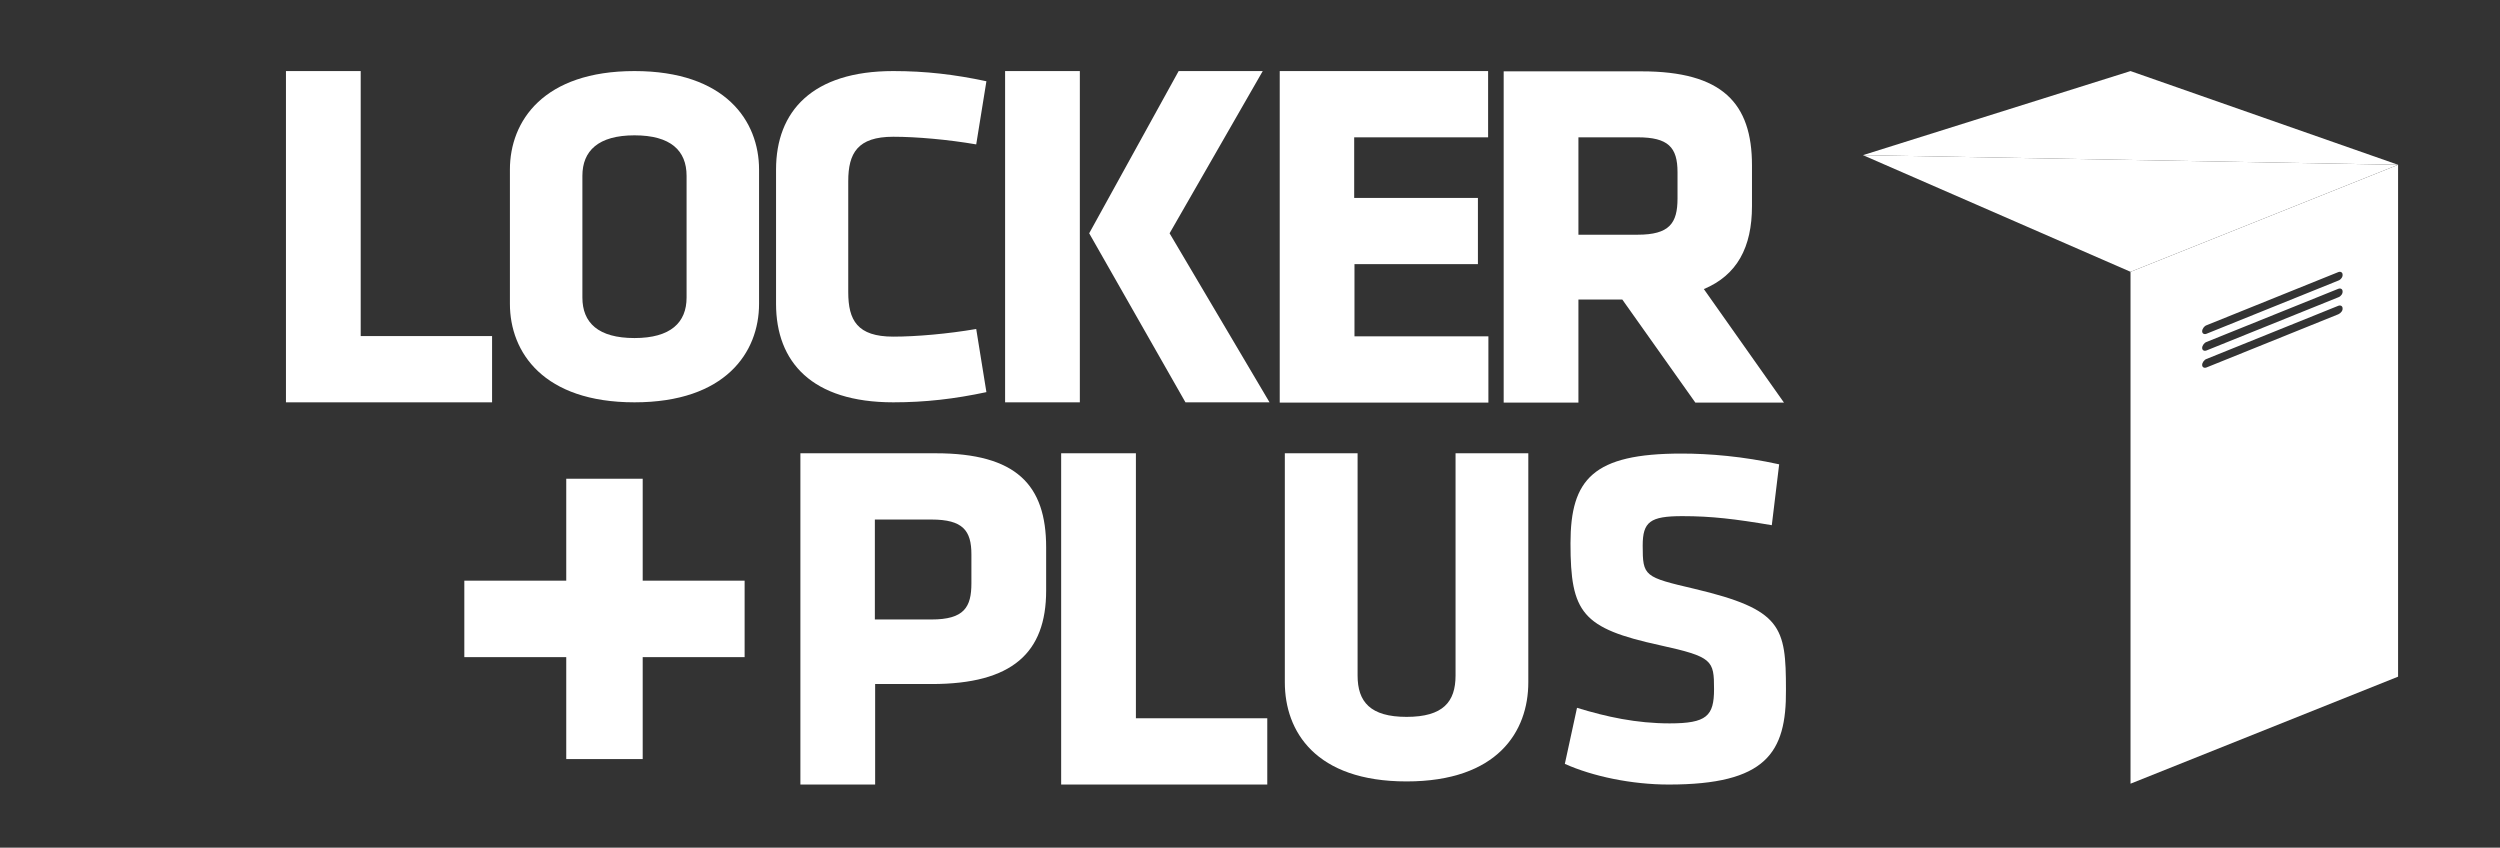 <?xml version="1.0" encoding="utf-8"?>
<!-- Generator: Adobe Illustrator 26.4.1, SVG Export Plug-In . SVG Version: 6.00 Build 0)  -->
<svg version="1.1" id="Capa_1" xmlns="http://www.w3.org/2000/svg" xmlns:xlink="http://www.w3.org/1999/xlink" x="0px" y="0px"
	 viewBox="0 0 883 299.4" style="enable-background:new 0 0 883 299.4;" xml:space="preserve">
<rect x="0" y="0" width="883" height="299.4" fill="#333333" stroke="none"/>
<style type="text/css">
	.st0{fill:#FFFFFF;}
</style>
<g>
	<path class="st0" d="M329.1,241.6h-20v35.5h-26.4v-117h47.8c28.5,0,39,11.2,39,33.2v15.3C369.5,230.6,357.5,241.6,329.1,241.6z
		 M343.1,195.8c0-8.4-3-12.3-14.1-12.3h-20v35.3h20c11.6,0,14.1-4.4,14.1-12.8V195.8z"/>
	<path class="st0" d="M374.8,277.1v-117h26.4v93.6h46.4v23.4H374.8z"/>
	<path class="st0" d="M539.8,160.1V241c0,17.3-10.8,35-43,35s-43-17.7-43-35v-80.9h25.7v78.5c0,9.3,4.5,14.6,17.3,14.6
		c12.9,0,17.3-5.3,17.3-14.6v-78.5H539.8z"/>
	<path class="st0" d="M589.4,277.1c-13.1,0-26.9-2.9-36.7-7.3L557,250c10.4,3.2,21,5.5,32.7,5.5c13.1,0,15.7-2.6,15.7-12.1
		c0-10.2-0.5-11.4-19.1-15.5c-27.5-6-31.6-11.4-31.6-36c0-22.7,8-31.7,39.2-31.7c9.9,0,21.8,1,34.5,3.8l-2.6,21.5
		c-13-2.2-21.3-3.2-31.6-3.2c-11.4,0-14,2-14,10.4c0,10.9,0.5,11.1,18.4,15.3c30.7,7.3,32.2,13.3,32.2,35.6
		C631,266,623.7,277.1,589.4,277.1z"/>
	<path class="st0" d="M227,205.1v-36h-27v36h-36v27c0,0,17.8,0,36,0v36h27v-36c5.6,0,36,0,36,0v-27H227z"/>
	<polygon class="st0" points="752.5,25.1 847,58.2 658,54.8 	"/>
	<polygon class="st0" points="847,58.2 658,54.8 752.5,96 	"/>
	<path class="st0" d="M752.5,96v180.8L847,239V58.2L752.5,96z M825.9,111l-46.6,18.8c-0.8,0.3-1.5-0.1-1.5-0.9
		c0-0.8,0.7-1.8,1.5-2.1l46.6-18.8c0.8-0.3,1.5,0.1,1.5,0.9C827.5,109.7,826.8,110.6,825.9,111z M825.9,105l-46.6,18.8
		c-0.8,0.3-1.5-0.1-1.5-0.9s0.7-1.8,1.5-2.1l46.6-18.8c0.8-0.3,1.5,0.1,1.5,0.9C827.5,103.7,826.8,104.7,825.9,105z M825.9,99.1
		l-46.6,18.8c-0.8,0.3-1.5-0.1-1.5-0.9s0.7-1.8,1.5-2.1l46.6-18.8c0.8-0.3,1.5,0.1,1.5,0.9C827.5,97.8,826.8,98.8,825.9,99.1z"/>
	<g>
		<path class="st0" d="M101,142.1v-117h26.4v93.6h46.4v23.4H101z"/>
		<path class="st0" d="M268.1,107.3c0,17.2-11.9,34.8-44,34.8s-44-17.6-44-34.8V59.9c0-17.2,11.9-34.8,44-34.8s44,17.6,44,34.8
			V107.3z M242.5,62.1c0-8.9-5.6-14.3-18.4-14.3c-12.8,0-18.4,5.5-18.4,14.3v43c0,8.9,5.6,14.3,18.4,14.3s18.4-5.5,18.4-14.3V62.1z"
			/>
		<path class="st0" d="M299.6,103.2c0,9.9,3.2,15.7,15.9,15.7c8.2,0,19.4-1,29.3-2.7l3.6,22.3c-11.3,2.4-21.5,3.6-32.9,3.6
			c-28.7,0-41.4-14.2-41.4-34.8V59.9c0-20.6,12.8-34.8,41.4-34.8c11.4,0,21.7,1.2,32.9,3.6L344.8,51c-9.9-1.7-21.1-2.7-29.3-2.7
			c-12.6,0-15.9,5.8-15.9,15.7V103.2L299.6,103.2z"/>
		<path class="st0" d="M355,25.1h26.4v117H355V25.1z M384.7,82.4l31.6-57.3H446l-32.9,57.3l35.3,59.7h-29.7L384.7,82.4z"/>
		<path class="st0" d="M452,142.1v-117h73.6v23.4h-47.3v21.4H522v23.4h-43.6v25.5h47.3v23.4H452V142.1z"/>
		<path class="st0" d="M573,105.8h-15.5v36.4h-26.4v-117h48.7c28.5,0,39,11.2,39,33.2v14.4c0,14.6-5.3,24.4-17,29.3l28.3,40.1h-31.3
			L573,105.8z M592.5,60.8c0-8.8-3.3-12.3-14.1-12.3h-20.9v34.4h20.9c11.2,0,14.1-4,14.1-12.8V60.8z"/>
	</g>
</g>
</svg>
